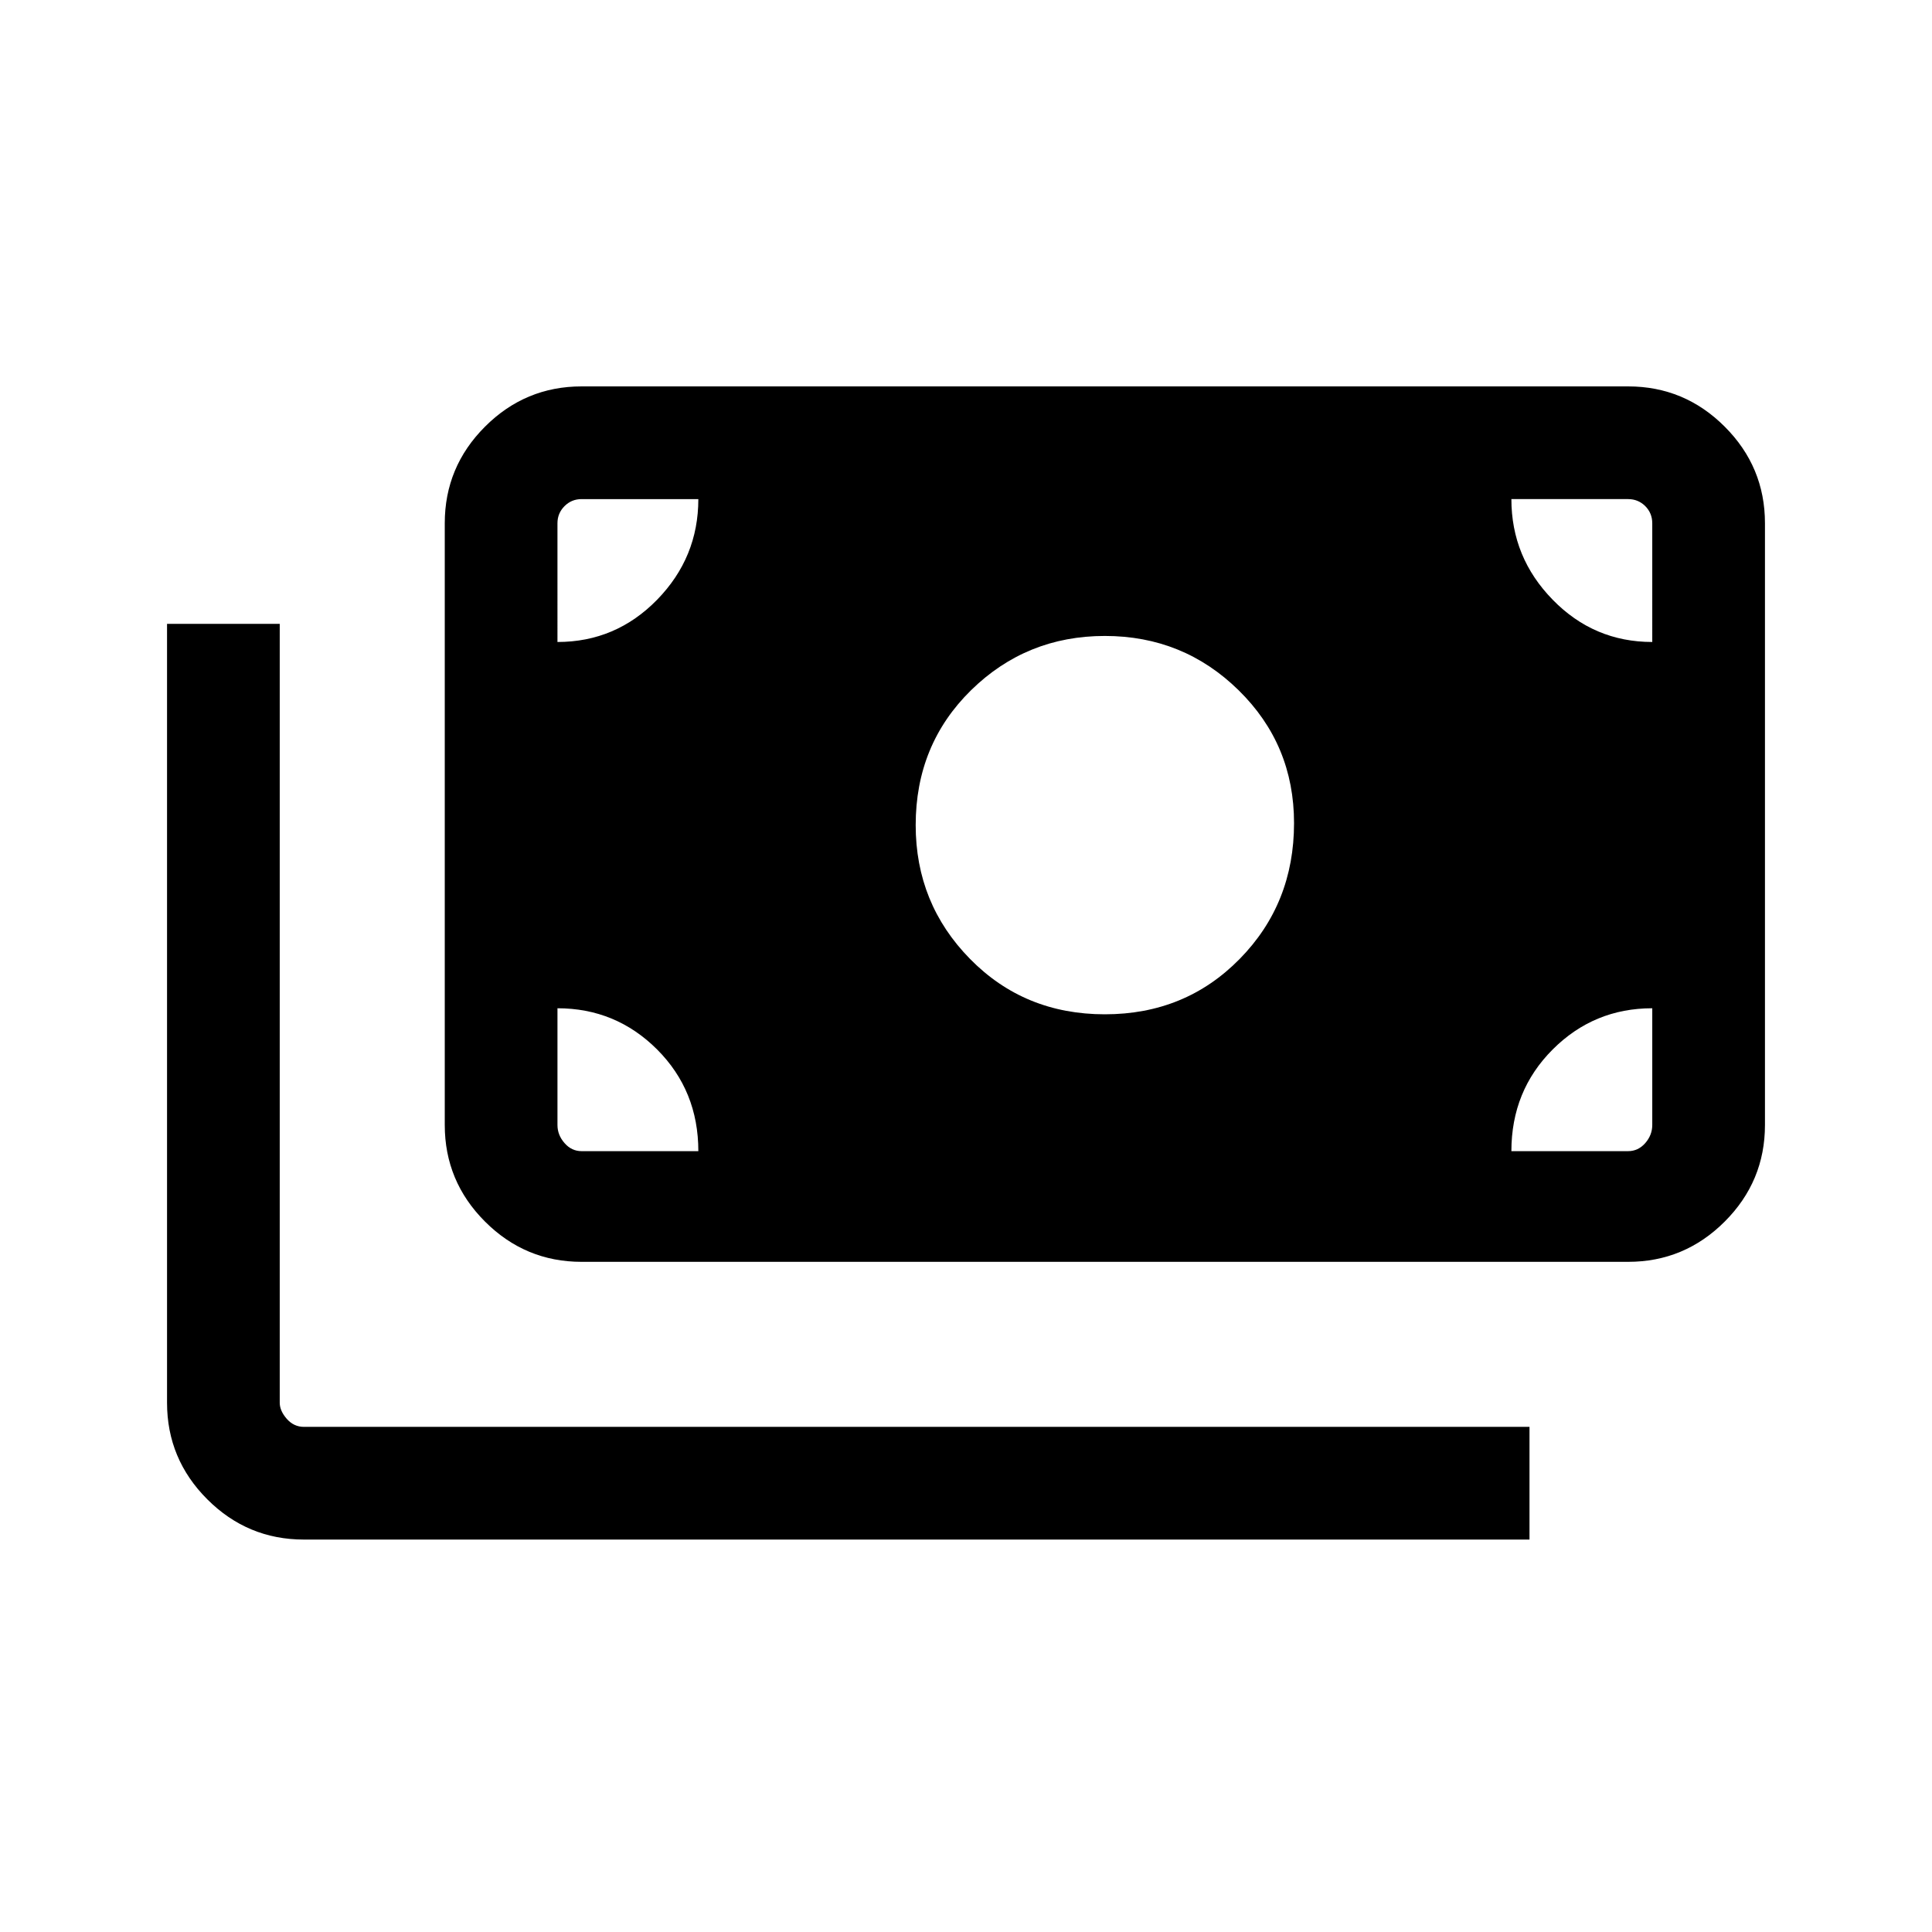 <svg xmlns="http://www.w3.org/2000/svg" height="24" width="24"><path d="M3.775 19.125q-.7 0-1.2-.5t-.5-1.2V7.75h1.4v9.675q0 .1.087.2.088.1.213.1H19v1.4Zm3.45-3.45q-.7 0-1.2-.5t-.5-1.2V6.5q0-.7.5-1.2t1.2-.5h13q.7 0 1.2.5t.5 1.2v7.475q0 .7-.5 1.2t-1.2.5Zm0-1.375h1.45q0-.75-.512-1.263-.513-.512-1.238-.512v1.45q0 .125.088.225.087.1.212.1Zm11.55 0h1.45q.125 0 .213-.1.087-.1.087-.225v-1.45q-.725 0-1.237.512-.513.513-.513 1.263Zm-5.05-1.7q1 0 1.675-.688.675-.687.675-1.687 0-.975-.688-1.65Q14.7 7.9 13.725 7.9q-.975 0-1.663.675-.687.675-.687 1.675 0 .975.675 1.662.675.688 1.675.688Zm-6.8-4.625q.725 0 1.238-.525.512-.525.512-1.25h-1.45q-.125 0-.212.087-.088.088-.088.213Zm13.6 0V6.5q0-.125-.087-.213-.088-.087-.213-.087h-1.45q0 .725.513 1.25.512.525 1.237.525Z"/></svg>